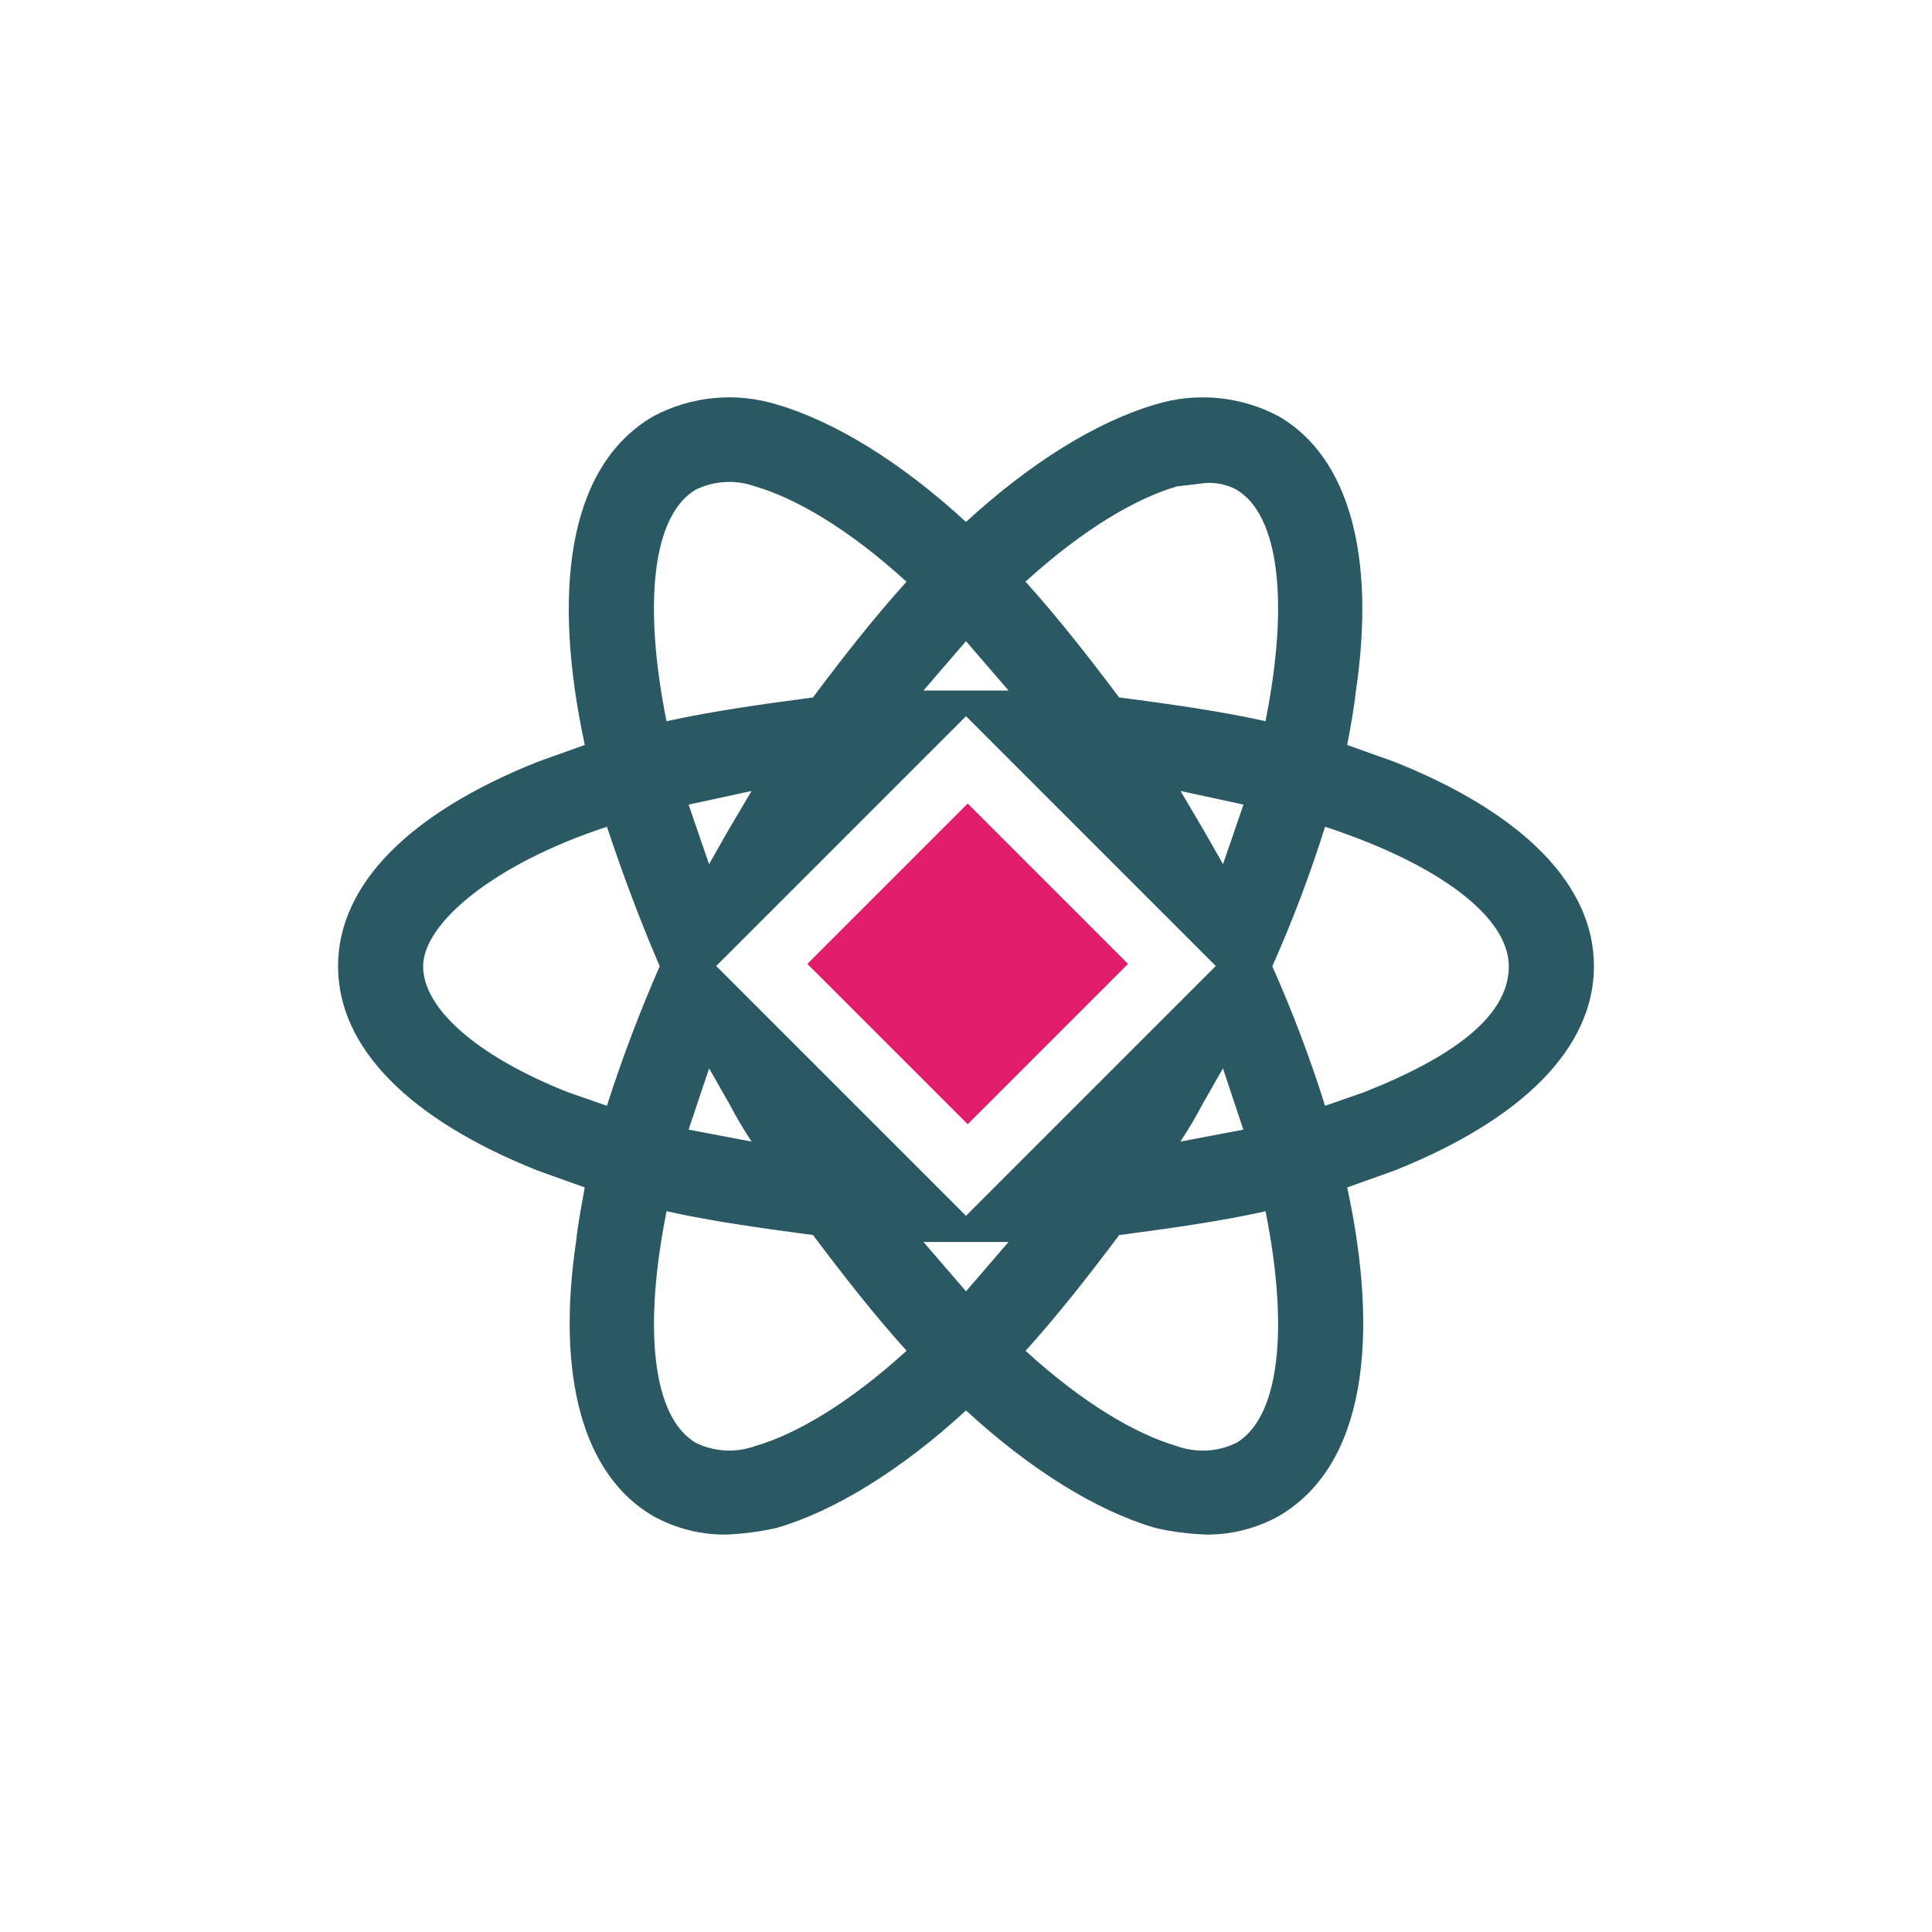 <?xml version="1.0" encoding="utf-8"?>
<!-- Generator: Adobe Illustrator 27.7.0, SVG Export Plug-In . SVG Version: 6.00 Build 0)  -->
<svg version="1.1" id="Ebene_1" xmlns="http://www.w3.org/2000/svg" xmlns:xlink="http://www.w3.org/1999/xlink" x="0px" y="0px"
	 viewBox="0 0 283.46 283.46" style="enable-background:new 0 0 283.46 283.46;" xml:space="preserve">
<style type="text/css">
	.st0{fill:#2A5963;}
	.st1{fill:#E01C6B;}
	.st2{fill:#1C2B36;}
	.st3{fill:#FFFFFF;}
	.st4{fill-rule:evenodd;clip-rule:evenodd;fill:#1C2B36;}
</style>
<path class="st0" d="M204.65,111.8l-6.99-2.5c0.5-2.75,0.99-5.25,1.25-7.74c2.99-19.97-0.99-34.46-11.24-40.45
	c-5.59-2.99-12.16-3.63-18.22-1.75c-8.49,2.5-18.23,8.49-27.72,17.22c-9.49-8.74-19.22-14.73-27.72-17.22
	c-6.06-1.88-12.63-1.25-18.22,1.75c-12.74,7.49-14.73,26.22-9.99,48.19l-6.99,2.5c-18.73,7.49-29.21,17.97-29.21,29.96
	c0,11.99,10.48,22.47,29.21,29.96l6.99,2.5c-0.5,2.75-0.99,5.25-1.25,7.74c-2.99,19.97,0.99,34.46,11.24,40.45
	c3.28,1.83,6.97,2.78,10.73,2.74c2.53-0.1,5.03-0.43,7.49-0.99c8.49-2.5,18.23-8.49,27.72-17.22c9.49,8.74,19.22,14.73,27.72,17.22
	c2.46,0.57,4.96,0.9,7.49,0.99c3.75,0.04,7.45-0.91,10.73-2.74c12.74-7.49,14.73-26.22,9.99-48.19l6.99-2.5
	c18.73-7.49,29.21-17.97,29.21-29.96S223.38,119.29,204.65,111.8z M172.69,71.36L172.69,71.36l4.24-0.5h0.01
	c1.56-0.09,3.11,0.25,4.49,0.99c6.24,3.75,7.74,16.48,4.24,33.96c-6.74-1.5-13.99-2.5-21.48-3.49c-4.5-5.99-8.99-11.73-13.73-16.98
	C158.96,77.6,166.7,73.11,172.69,71.36z M104.04,156.75l2.99,5.25c0.99,1.88,2.07,3.72,3.24,5.49l-9.24-1.75L104.04,156.75z
	 M101.03,118.05l9.24-2l-3.25,5.49l-2.99,5.25L101.03,118.05z M105.08,141.73l36.65-36.65l36.65,36.65l-36.65,36.65L105.08,141.73z
	 M176.43,162L176.43,162l3-5.25l2.99,8.99l-9.24,1.75C174.37,165.71,175.45,163.88,176.43,162z M179.44,126.79l-2.99-5.25
	l-3.25-5.49l9.24,2L179.44,126.79z M141.73,94.07l6.24,7.24h-12.48L141.73,94.07z M102.04,71.86L102.04,71.86
	c2.72-1.34,5.87-1.52,8.74-0.5c5.99,1.75,13.73,6.24,22.22,13.99c-4.74,5.25-9.24,10.98-13.73,16.98c-7.49,0.99-14.73,2-21.48,3.49
	C94.29,88.34,95.8,75.6,102.04,71.86z M89.05,162.24L89.05,162.24l-5.75-2c-13.24-5.25-21.22-12.23-21.22-18.47
	s10.24-14.98,26.97-20.47c2.24,6.74,4.74,13.48,7.74,20.47C93.86,148.46,91.27,155.28,89.05,162.24z M110.78,212.17l-0.01,0
	L110.78,212.17c-2.87,1.03-6.02,0.84-8.74-0.5c-6.24-3.75-7.74-16.48-4.24-33.96c6.74,1.5,13.99,2.5,21.48,3.49
	c4.5,5.99,8.99,11.73,13.73,16.98C124.51,205.93,116.77,210.43,110.78,212.17z M141.73,189.46l-6.24-7.24h12.48L141.73,189.46z
	 M181.43,211.68L181.43,211.68c-2.72,1.34-5.87,1.52-8.74,0.5c-5.99-1.75-13.73-6.24-22.22-13.99c4.74-5.25,9.24-10.98,13.73-16.98
	c7.49-0.99,14.73-2,21.48-3.49C189.17,195.19,187.67,207.93,181.43,211.68z M200.15,160.24L200.15,160.24l-5.74,2
	c-2.18-6.96-4.77-13.8-7.74-20.47c2.97-6.67,5.56-13.51,7.74-20.47c16.73,5.49,26.96,13.24,26.96,20.47
	C221.38,149,213.39,155,200.15,160.24z"/>
<polygon class="st1" points="141.98,164.94 118.45,141.42 141.98,117.89 165.5,141.42 "/>
</svg>
